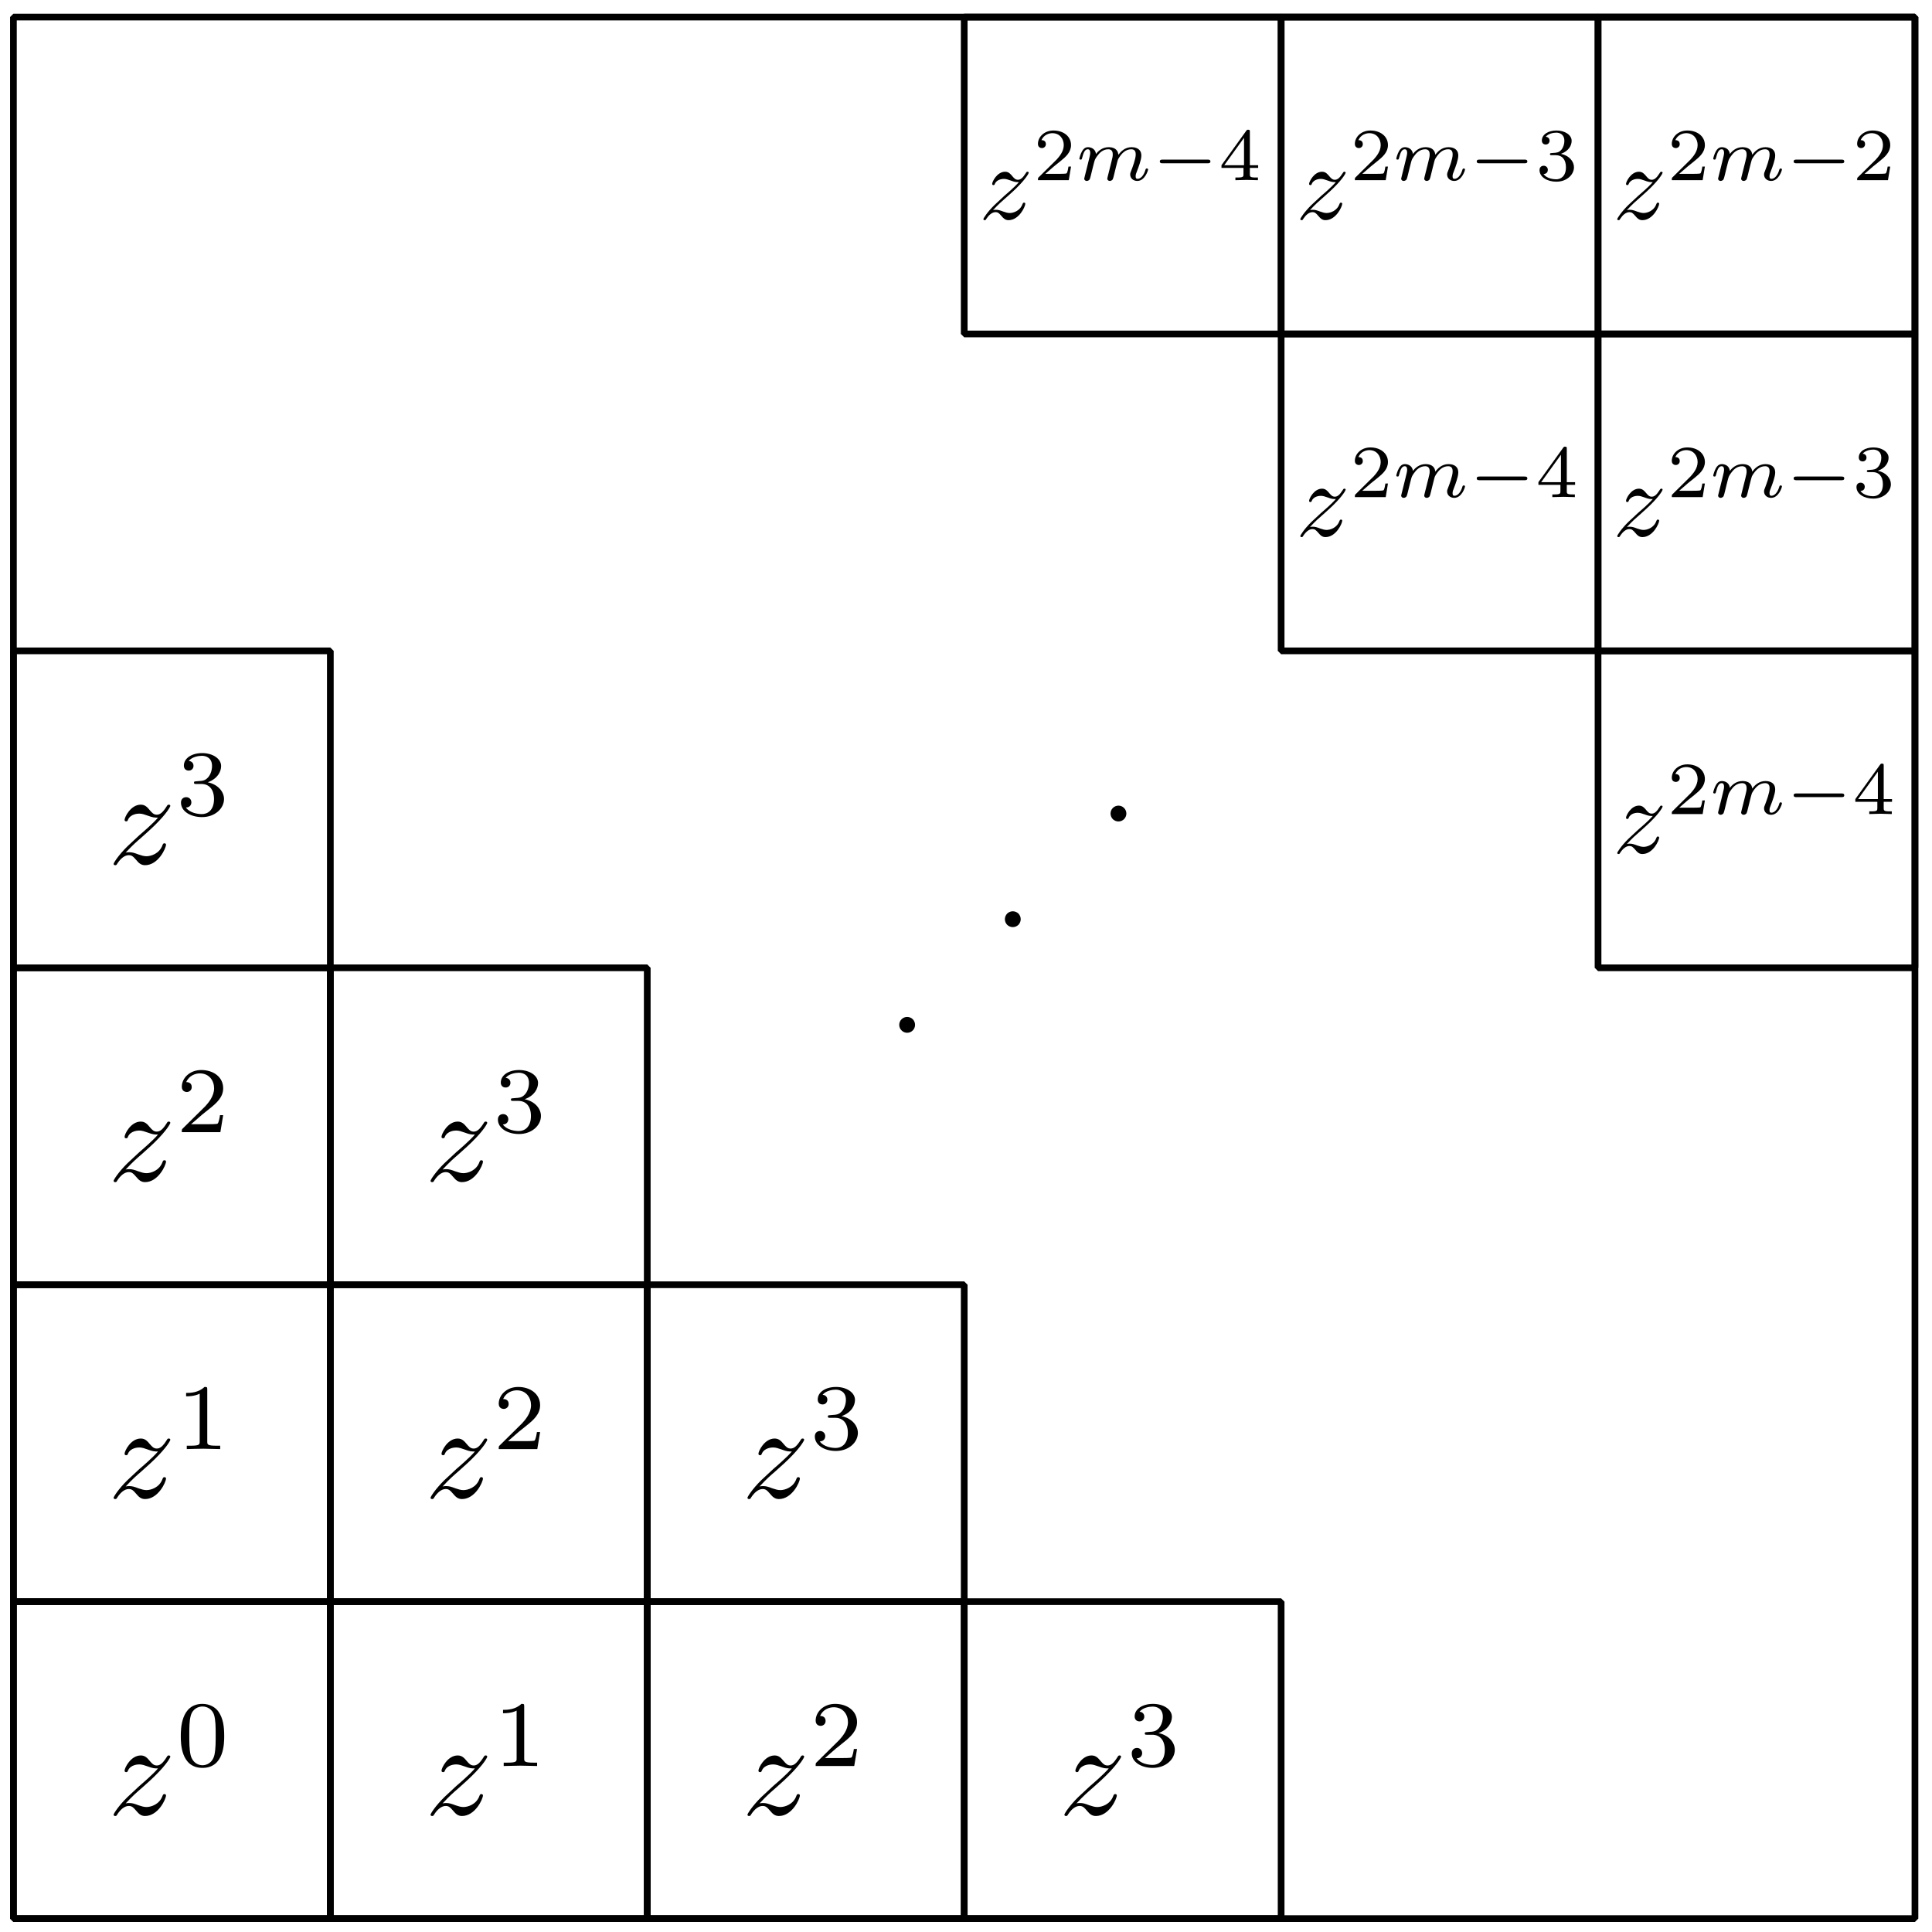 <?xml version='1.0' encoding='UTF-8'?>
<!-- This file was generated by dvisvgm 3.1.1 -->
<svg version='1.1' xmlns='http://www.w3.org/2000/svg' xmlns:xlink='http://www.w3.org/1999/xlink' width='144pt' height='144pt' viewBox='0 -144 144 144'>
<g id='page1'>
<g transform='matrix(1 0 0 -1 0 0)'>
<path d='M1 1H142.73V142.73H1Z' stroke='#000' fill='none' stroke-width='.5' stroke-miterlimit='10' stroke-linejoin='bevel'/>
<path d='M67.953 67.613C67.953 67.703 67.918 67.793 67.856 67.856S67.703 67.953 67.613 67.953C67.523 67.953 67.438 67.918 67.375 67.856C67.309 67.793 67.273 67.703 67.273 67.613C67.273 67.523 67.309 67.438 67.375 67.375C67.438 67.309 67.523 67.273 67.613 67.273C67.703 67.273 67.793 67.309 67.856 67.375C67.918 67.438 67.953 67.523 67.953 67.613Z'/>
<path d='M67.953 67.613C67.953 67.703 67.918 67.793 67.856 67.856S67.703 67.953 67.613 67.953C67.523 67.953 67.438 67.918 67.375 67.856C67.309 67.793 67.273 67.703 67.273 67.613C67.273 67.523 67.309 67.438 67.375 67.375C67.438 67.309 67.523 67.273 67.613 67.273C67.703 67.273 67.793 67.309 67.856 67.375C67.918 67.438 67.953 67.523 67.953 67.613Z' stroke='#000' fill='none' stroke-width='.5' stroke-miterlimit='10' stroke-linejoin='bevel'/>
<path d='M75.828 75.488C75.828 75.578 75.793 75.664 75.731 75.731C75.664 75.793 75.578 75.828 75.488 75.828C75.398 75.828 75.312 75.793 75.246 75.731C75.184 75.664 75.148 75.578 75.148 75.488C75.148 75.398 75.184 75.312 75.246 75.246C75.312 75.184 75.398 75.148 75.488 75.148C75.578 75.148 75.664 75.184 75.731 75.246C75.793 75.312 75.828 75.398 75.828 75.488Z'/>
<path d='M75.828 75.488C75.828 75.578 75.793 75.664 75.731 75.731C75.664 75.793 75.578 75.828 75.488 75.828C75.398 75.828 75.312 75.793 75.246 75.731C75.184 75.664 75.148 75.578 75.148 75.488C75.148 75.398 75.184 75.312 75.246 75.246C75.312 75.184 75.398 75.148 75.488 75.148C75.578 75.148 75.664 75.184 75.731 75.246C75.793 75.312 75.828 75.398 75.828 75.488Z' stroke='#000' fill='none' stroke-width='.5' stroke-miterlimit='10' stroke-linejoin='bevel'/>
<path d='M83.703 83.363C83.703 83.453 83.668 83.539 83.602 83.602C83.539 83.668 83.453 83.703 83.363 83.703C83.273 83.703 83.188 83.668 83.121 83.602C83.059 83.539 83.023 83.453 83.023 83.363C83.023 83.273 83.059 83.188 83.121 83.121C83.188 83.059 83.273 83.023 83.363 83.023C83.453 83.023 83.539 83.059 83.602 83.121C83.668 83.188 83.703 83.273 83.703 83.363Z'/>
<path d='M83.703 83.363C83.703 83.453 83.668 83.539 83.602 83.602C83.539 83.668 83.453 83.703 83.363 83.703C83.273 83.703 83.188 83.668 83.121 83.602C83.059 83.539 83.023 83.453 83.023 83.363C83.023 83.273 83.059 83.188 83.121 83.121C83.188 83.059 83.273 83.023 83.363 83.023C83.453 83.023 83.539 83.059 83.602 83.121C83.668 83.188 83.703 83.273 83.703 83.363Z' stroke='#000' fill='none' stroke-width='.5' stroke-miterlimit='10' stroke-linejoin='bevel'/>
<path d='M1 1H24.621V24.621H1Z' stroke='#000' fill='none' stroke-width='.5' stroke-miterlimit='10' stroke-linejoin='bevel'/>
<path d='M1 24.621H24.621V48.242H1Z' stroke='#000' fill='none' stroke-width='.5' stroke-miterlimit='10' stroke-linejoin='bevel'/>
<path d='M1 48.242H24.621V71.867H1Z' stroke='#000' fill='none' stroke-width='.5' stroke-miterlimit='10' stroke-linejoin='bevel'/>
<path d='M1 71.867H24.621V95.488H1Z' stroke='#000' fill='none' stroke-width='.5' stroke-miterlimit='10' stroke-linejoin='bevel'/>
<path d='M24.621 1H48.242V24.621H24.621Z' stroke='#000' fill='none' stroke-width='.5' stroke-miterlimit='10' stroke-linejoin='bevel'/>
<path d='M24.621 24.621H48.242V48.242H24.621Z' stroke='#000' fill='none' stroke-width='.5' stroke-miterlimit='10' stroke-linejoin='bevel'/>
<path d='M24.621 48.242H48.242V71.867H24.621Z' stroke='#000' fill='none' stroke-width='.5' stroke-miterlimit='10' stroke-linejoin='bevel'/>
<path d='M48.242 1H71.867V24.621H48.242Z' stroke='#000' fill='none' stroke-width='.5' stroke-miterlimit='10' stroke-linejoin='bevel'/>
<path d='M48.242 24.621H71.867V48.242H48.242Z' stroke='#000' fill='none' stroke-width='.5' stroke-miterlimit='10' stroke-linejoin='bevel'/>
<path d='M71.867 1H95.488V24.621H71.867Z' stroke='#000' fill='none' stroke-width='.5' stroke-miterlimit='10' stroke-linejoin='bevel'/>
<path d='M119.109 119.109H142.73V142.73H119.109Z' stroke='#000' fill='none' stroke-width='.5' stroke-miterlimit='10' stroke-linejoin='bevel'/>
<path d='M119.109 95.488H142.73V119.109H119.109Z' stroke='#000' fill='none' stroke-width='.5' stroke-miterlimit='10' stroke-linejoin='bevel'/>
<path d='M119.109 71.867H142.73V95.488H119.109Z' stroke='#000' fill='none' stroke-width='.5' stroke-miterlimit='10' stroke-linejoin='bevel'/>
<path d='M95.488 119.109H119.109V142.73H95.488Z' stroke='#000' fill='none' stroke-width='.5' stroke-miterlimit='10' stroke-linejoin='bevel'/>
<path d='M95.488 95.488H119.109V119.109H95.488Z' stroke='#000' fill='none' stroke-width='.5' stroke-miterlimit='10' stroke-linejoin='bevel'/>
<path d='M71.867 119.109H95.488V142.73H71.867Z' stroke='#000' fill='none' stroke-width='.5' stroke-miterlimit='10' stroke-linejoin='bevel'/>
<path d='M9.365 9.583C9.903 10.161 10.192 10.41 10.551 10.719C10.551 10.728 11.168 11.256 11.527 11.615C12.473 12.541 12.693 13.02 12.693 13.059C12.693 13.159 12.603 13.159 12.583 13.159C12.513 13.159 12.483 13.139 12.433 13.05C12.135 12.571 11.926 12.412 11.687 12.412S11.328 12.561 11.178 12.731C10.989 12.96 10.82 13.159 10.491 13.159C9.744 13.159 9.286 12.233 9.286 12.023C9.286 11.974 9.316 11.914 9.405 11.914S9.515 11.964 9.535 12.023C9.724 12.482 10.302 12.491 10.382 12.491C10.591 12.491 10.78 12.422 11.009 12.342C11.408 12.193 11.517 12.193 11.776 12.193C11.418 11.765 10.581 11.047 10.392 10.888L9.495 10.051C8.817 9.384 8.469 8.816 8.469 8.746C8.469 8.646 8.568 8.646 8.588 8.646C8.668 8.646 8.688 8.666 8.748 8.776C8.977 9.125 9.276 9.394 9.595 9.394C9.824 9.394 9.923 9.304 10.172 9.015C10.342 8.806 10.521 8.646 10.81 8.646C11.796 8.646 12.374 9.912 12.374 10.181C12.374 10.231 12.334 10.28 12.254 10.28C12.165 10.28 12.145 10.221 12.115 10.151C11.886 9.503 11.248 9.314 10.919 9.314C10.72 9.314 10.541 9.374 10.332 9.443C9.993 9.573 9.844 9.613 9.634 9.613C9.614 9.613 9.455 9.613 9.365 9.583Z'/>
<path d='M16.711 14.597C16.711 15.364 16.62 15.915 16.299 16.403C16.083 16.724 15.651 17.003 15.093 17.003C13.475 17.003 13.475 15.099 13.475 14.597S13.475 12.232 15.093 12.232C16.711 12.232 16.711 14.094 16.711 14.597ZM15.093 12.428C14.772 12.428 14.347 12.616 14.207 13.188C14.109 13.599 14.109 14.171 14.109 14.687C14.109 15.197 14.109 15.727 14.214 16.11C14.36 16.661 14.807 16.808 15.093 16.808C15.469 16.808 15.832 16.578 15.958 16.173C16.069 15.796 16.076 15.294 16.076 14.687C16.076 14.171 16.076 13.655 15.986 13.216C15.846 12.581 15.372 12.428 15.093 12.428Z'/>
<path d='M9.365 33.205C9.903 33.783 10.192 34.032 10.551 34.341C10.551 34.351 11.168 34.879 11.527 35.237C12.473 36.164 12.693 36.642 12.693 36.681C12.693 36.781 12.603 36.781 12.583 36.781C12.513 36.781 12.483 36.761 12.433 36.672C12.135 36.193 11.926 36.034 11.687 36.034S11.328 36.184 11.178 36.353C10.989 36.582 10.82 36.781 10.491 36.781C9.744 36.781 9.286 35.855 9.286 35.645C9.286 35.596 9.316 35.536 9.405 35.536S9.515 35.586 9.535 35.645C9.724 36.104 10.302 36.114 10.382 36.114C10.591 36.114 10.78 36.044 11.009 35.964C11.408 35.815 11.517 35.815 11.776 35.815C11.418 35.387 10.581 34.669 10.392 34.51L9.495 33.673C8.817 33.006 8.469 32.438 8.469 32.368C8.469 32.269 8.568 32.269 8.588 32.269C8.668 32.269 8.688 32.289 8.748 32.398C8.977 32.747 9.276 33.016 9.595 33.016C9.824 33.016 9.923 32.926 10.172 32.637C10.342 32.428 10.521 32.269 10.81 32.269C11.796 32.269 12.374 33.534 12.374 33.803C12.374 33.853 12.334 33.902 12.254 33.902C12.165 33.902 12.145 33.843 12.115 33.773C11.886 33.125 11.248 32.936 10.919 32.936C10.72 32.936 10.541 32.996 10.332 33.065C9.993 33.195 9.844 33.235 9.634 33.235C9.614 33.235 9.455 33.235 9.365 33.205Z'/>
<path d='M15.448 40.43C15.448 40.618 15.435 40.625 15.239 40.625C14.793 40.186 14.158 40.179 13.872 40.179V39.927C14.04 39.927 14.5 39.927 14.884 40.123V36.566C14.884 36.336 14.884 36.245 14.186 36.245H13.921V35.994C14.047 36.001 14.904 36.022 15.163 36.022C15.379 36.022 16.258 36.001 16.411 35.994V36.245H16.146C15.448 36.245 15.448 36.336 15.448 36.566V40.43Z'/>
<path d='M32.987 9.583C33.526 10.161 33.814 10.41 34.173 10.719C34.173 10.728 34.791 11.256 35.149 11.615C36.096 12.541 36.315 13.02 36.315 13.059C36.315 13.159 36.225 13.159 36.205 13.159C36.135 13.159 36.106 13.139 36.056 13.05C35.757 12.571 35.548 12.412 35.309 12.412C35.07 12.412 34.95 12.561 34.801 12.731C34.611 12.96 34.442 13.159 34.113 13.159C33.366 13.159 32.908 12.233 32.908 12.023C32.908 11.974 32.938 11.914 33.027 11.914C33.117 11.914 33.137 11.964 33.157 12.023C33.346 12.482 33.924 12.491 34.004 12.491C34.213 12.491 34.402 12.422 34.631 12.342C35.03 12.193 35.139 12.193 35.398 12.193C35.04 11.765 34.203 11.047 34.014 10.888L33.117 10.051C32.44 9.384 32.091 8.816 32.091 8.746C32.091 8.646 32.191 8.646 32.211 8.646C32.29 8.646 32.31 8.666 32.37 8.776C32.599 9.125 32.898 9.394 33.217 9.394C33.446 9.394 33.546 9.304 33.794 9.015C33.964 8.806 34.143 8.646 34.432 8.646C35.418 8.646 35.996 9.912 35.996 10.181C35.996 10.231 35.956 10.28 35.876 10.28C35.787 10.28 35.767 10.221 35.737 10.151C35.508 9.503 34.87 9.314 34.541 9.314C34.342 9.314 34.163 9.374 33.954 9.443C33.615 9.573 33.466 9.613 33.256 9.613C33.236 9.613 33.077 9.613 32.987 9.583Z'/>
<path d='M39.071 16.808C39.071 16.996 39.057 17.003 38.861 17.003C38.415 16.564 37.78 16.557 37.494 16.557V16.305C37.662 16.305 38.122 16.305 38.506 16.501V12.944C38.506 12.714 38.506 12.623 37.808 12.623H37.543V12.372C37.669 12.379 38.527 12.399 38.785 12.399C39.001 12.399 39.88 12.379 40.033 12.372V12.623H39.768C39.071 12.623 39.071 12.714 39.071 12.944V16.808Z'/>
<path d='M9.365 56.827C9.903 57.405 10.192 57.654 10.551 57.963C10.551 57.973 11.168 58.501 11.527 58.859C12.473 59.786 12.693 60.264 12.693 60.303C12.693 60.403 12.603 60.403 12.583 60.403C12.513 60.403 12.483 60.383 12.433 60.294C12.135 59.815 11.926 59.656 11.687 59.656S11.328 59.806 11.178 59.975C10.989 60.204 10.82 60.403 10.491 60.403C9.744 60.403 9.286 59.477 9.286 59.268C9.286 59.218 9.316 59.158 9.405 59.158S9.515 59.208 9.535 59.268C9.724 59.726 10.302 59.736 10.382 59.736C10.591 59.736 10.78 59.666 11.009 59.586C11.408 59.437 11.517 59.437 11.776 59.437C11.418 59.009 10.581 58.291 10.392 58.132L9.495 57.295C8.817 56.628 8.469 56.06 8.469 55.99C8.469 55.891 8.568 55.891 8.588 55.891C8.668 55.891 8.688 55.911 8.748 56.02C8.977 56.369 9.276 56.638 9.595 56.638C9.824 56.638 9.923 56.548 10.172 56.259C10.342 56.05 10.521 55.891 10.81 55.891C11.796 55.891 12.374 57.156 12.374 57.425C12.374 57.475 12.334 57.524 12.254 57.524C12.165 57.524 12.145 57.465 12.115 57.395C11.886 56.748 11.248 56.558 10.919 56.558C10.72 56.558 10.541 56.618 10.332 56.688C9.993 56.817 9.844 56.857 9.634 56.857C9.614 56.857 9.455 56.857 9.365 56.827Z'/>
<path d='M16.634 60.885H16.397C16.376 60.732 16.307 60.32 16.216 60.25C16.16 60.208 15.623 60.208 15.525 60.208H14.242C14.974 60.857 15.219 61.053 15.637 61.38C16.153 61.792 16.634 62.224 16.634 62.887C16.634 63.731 15.895 64.247 15.002 64.247C14.137 64.247 13.551 63.64 13.551 62.998C13.551 62.643 13.851 62.608 13.921 62.608C14.089 62.608 14.291 62.727 14.291 62.978C14.291 63.103 14.242 63.347 13.879 63.347C14.095 63.843 14.57 63.996 14.898 63.996C15.595 63.996 15.958 63.452 15.958 62.887C15.958 62.28 15.525 61.799 15.302 61.548L13.621 59.888C13.551 59.825 13.551 59.811 13.551 59.616H16.425L16.634 60.885Z'/>
<path d='M32.987 33.205C33.526 33.783 33.814 34.032 34.173 34.341C34.173 34.351 34.791 34.879 35.149 35.237C36.096 36.164 36.315 36.642 36.315 36.681C36.315 36.781 36.225 36.781 36.205 36.781C36.135 36.781 36.106 36.761 36.056 36.672C35.757 36.193 35.548 36.034 35.309 36.034C35.07 36.034 34.95 36.184 34.801 36.353C34.611 36.582 34.442 36.781 34.113 36.781C33.366 36.781 32.908 35.855 32.908 35.645C32.908 35.596 32.938 35.536 33.027 35.536C33.117 35.536 33.137 35.586 33.157 35.645C33.346 36.104 33.924 36.114 34.004 36.114C34.213 36.114 34.402 36.044 34.631 35.964C35.03 35.815 35.139 35.815 35.398 35.815C35.04 35.387 34.203 34.669 34.014 34.51L33.117 33.673C32.44 33.006 32.091 32.438 32.091 32.368C32.091 32.269 32.191 32.269 32.211 32.269C32.29 32.269 32.31 32.289 32.37 32.398C32.599 32.747 32.898 33.016 33.217 33.016C33.446 33.016 33.546 32.926 33.794 32.637C33.964 32.428 34.143 32.269 34.432 32.269C35.418 32.269 35.996 33.534 35.996 33.803C35.996 33.853 35.956 33.902 35.876 33.902C35.787 33.902 35.767 33.843 35.737 33.773C35.508 33.125 34.87 32.936 34.541 32.936C34.342 32.936 34.163 32.996 33.954 33.065C33.615 33.195 33.466 33.235 33.256 33.235C33.236 33.235 33.077 33.235 32.987 33.205Z'/>
<path d='M40.256 37.263H40.019C39.998 37.11 39.929 36.698 39.838 36.628C39.782 36.586 39.245 36.586 39.147 36.586H37.864C38.596 37.235 38.841 37.431 39.259 37.758C39.775 38.17 40.256 38.602 40.256 39.265C40.256 40.109 39.517 40.625 38.624 40.625C37.759 40.625 37.173 40.018 37.173 39.376C37.173 39.021 37.473 38.986 37.543 38.986C37.711 38.986 37.913 39.105 37.913 39.356C37.913 39.481 37.864 39.725 37.501 39.725C37.717 40.221 38.192 40.374 38.52 40.374C39.217 40.374 39.58 39.83 39.58 39.265C39.58 38.658 39.147 38.177 38.924 37.926L37.243 36.266C37.173 36.203 37.173 36.189 37.173 35.994H40.047L40.256 37.263Z'/>
<path d='M56.609 9.583C57.148 10.161 57.436 10.41 57.795 10.719C57.795 10.728 58.413 11.256 58.771 11.615C59.718 12.541 59.937 13.02 59.937 13.059C59.937 13.159 59.847 13.159 59.827 13.159C59.757 13.159 59.728 13.139 59.678 13.05C59.379 12.571 59.17 12.412 58.931 12.412S58.572 12.561 58.423 12.731C58.233 12.96 58.064 13.159 57.735 13.159C56.988 13.159 56.53 12.233 56.53 12.023C56.53 11.974 56.56 11.914 56.649 11.914C56.739 11.914 56.759 11.964 56.779 12.023C56.968 12.482 57.546 12.491 57.626 12.491C57.835 12.491 58.024 12.422 58.253 12.342C58.652 12.193 58.761 12.193 59.02 12.193C58.662 11.765 57.825 11.047 57.636 10.888L56.739 10.051C56.062 9.384 55.713 8.816 55.713 8.746C55.713 8.646 55.813 8.646 55.833 8.646C55.912 8.646 55.932 8.666 55.992 8.776C56.221 9.125 56.52 9.394 56.839 9.394C57.068 9.394 57.168 9.304 57.416 9.015C57.586 8.806 57.765 8.646 58.054 8.646C59.04 8.646 59.618 9.912 59.618 10.181C59.618 10.231 59.578 10.28 59.499 10.28C59.409 10.28 59.389 10.221 59.359 10.151C59.13 9.503 58.492 9.314 58.164 9.314C57.964 9.314 57.785 9.374 57.576 9.443C57.237 9.573 57.088 9.613 56.878 9.613C56.859 9.613 56.699 9.613 56.609 9.583Z'/>
<path d='M63.879 13.641H63.641C63.62 13.488 63.551 13.076 63.46 13.006C63.404 12.964 62.867 12.964 62.769 12.964H61.486C62.218 13.613 62.463 13.809 62.881 14.136C63.397 14.548 63.879 14.98 63.879 15.643C63.879 16.487 63.139 17.003 62.246 17.003C61.381 17.003 60.795 16.396 60.795 15.754C60.795 15.399 61.095 15.364 61.165 15.364C61.333 15.364 61.535 15.483 61.535 15.733C61.535 15.859 61.486 16.103 61.123 16.103C61.339 16.599 61.814 16.752 62.142 16.752C62.839 16.752 63.202 16.208 63.202 15.643C63.202 15.036 62.769 14.555 62.546 14.304L60.865 12.644C60.795 12.581 60.795 12.567 60.795 12.372H63.669L63.879 13.641Z'/>
<path d='M9.365 80.449C9.903 81.027 10.192 81.276 10.551 81.585C10.551 81.595 11.168 82.123 11.527 82.481C12.473 83.408 12.693 83.886 12.693 83.926C12.693 84.025 12.603 84.025 12.583 84.025C12.513 84.025 12.483 84.005 12.433 83.916C12.135 83.437 11.926 83.278 11.687 83.278S11.328 83.428 11.178 83.597C10.989 83.826 10.82 84.025 10.491 84.025C9.744 84.025 9.286 83.099 9.286 82.89C9.286 82.84 9.316 82.78 9.405 82.78S9.515 82.83 9.535 82.89C9.724 83.348 10.302 83.358 10.382 83.358C10.591 83.358 10.78 83.288 11.009 83.208C11.408 83.059 11.517 83.059 11.776 83.059C11.418 82.631 10.581 81.913 10.392 81.754L9.495 80.917C8.817 80.25 8.469 79.682 8.469 79.612C8.469 79.513 8.568 79.513 8.588 79.513C8.668 79.513 8.688 79.533 8.748 79.642C8.977 79.991 9.276 80.26 9.595 80.26C9.824 80.26 9.923 80.17 10.172 79.881C10.342 79.672 10.521 79.513 10.81 79.513C11.796 79.513 12.374 80.778 12.374 81.047C12.374 81.097 12.334 81.146 12.254 81.146C12.165 81.146 12.145 81.087 12.115 81.017C11.886 80.37 11.248 80.18 10.919 80.18C10.72 80.18 10.541 80.24 10.332 80.31C9.993 80.439 9.844 80.479 9.634 80.479C9.614 80.479 9.455 80.479 9.365 80.449Z'/>
<path d='M15.016 85.567C15.56 85.567 15.951 85.191 15.951 84.444C15.951 83.58 15.448 83.321 15.044 83.321C14.765 83.321 14.151 83.398 13.858 83.81C14.186 83.824 14.263 84.054 14.263 84.2C14.263 84.423 14.095 84.584 13.879 84.584C13.684 84.584 13.489 84.465 13.489 84.179C13.489 83.524 14.214 83.098 15.058 83.098C16.028 83.098 16.697 83.747 16.697 84.444C16.697 84.988 16.251 85.532 15.484 85.693C16.216 85.958 16.481 86.481 16.481 86.906C16.481 87.458 15.846 87.869 15.072 87.869C14.298 87.869 13.705 87.492 13.705 86.935C13.705 86.697 13.858 86.565 14.068 86.565C14.284 86.565 14.423 86.725 14.423 86.921C14.423 87.123 14.284 87.269 14.068 87.283C14.312 87.59 14.793 87.667 15.051 87.667C15.365 87.667 15.804 87.513 15.804 86.906C15.804 86.614 15.707 86.293 15.525 86.077C15.295 85.811 15.1 85.797 14.751 85.777C14.577 85.763 14.563 85.763 14.528 85.756C14.514 85.756 14.458 85.742 14.458 85.665C14.458 85.567 14.521 85.567 14.639 85.567H15.016Z'/>
<path d='M32.987 56.827C33.526 57.405 33.814 57.654 34.173 57.963C34.173 57.973 34.791 58.501 35.149 58.859C36.096 59.786 36.315 60.264 36.315 60.303C36.315 60.403 36.225 60.403 36.205 60.403C36.135 60.403 36.106 60.383 36.056 60.294C35.757 59.815 35.548 59.656 35.309 59.656C35.07 59.656 34.95 59.806 34.801 59.975C34.611 60.204 34.442 60.403 34.113 60.403C33.366 60.403 32.908 59.477 32.908 59.268C32.908 59.218 32.938 59.158 33.027 59.158C33.117 59.158 33.137 59.208 33.157 59.268C33.346 59.726 33.924 59.736 34.004 59.736C34.213 59.736 34.402 59.666 34.631 59.586C35.03 59.437 35.139 59.437 35.398 59.437C35.04 59.009 34.203 58.291 34.014 58.132L33.117 57.295C32.44 56.628 32.091 56.06 32.091 55.99C32.091 55.891 32.191 55.891 32.211 55.891C32.29 55.891 32.31 55.911 32.37 56.02C32.599 56.369 32.898 56.638 33.217 56.638C33.446 56.638 33.546 56.548 33.794 56.259C33.964 56.05 34.143 55.891 34.432 55.891C35.418 55.891 35.996 57.156 35.996 57.425C35.996 57.475 35.956 57.524 35.876 57.524C35.787 57.524 35.767 57.465 35.737 57.395C35.508 56.748 34.87 56.558 34.541 56.558C34.342 56.558 34.163 56.618 33.954 56.688C33.615 56.817 33.466 56.857 33.256 56.857C33.236 56.857 33.077 56.857 32.987 56.827Z'/>
<path d='M38.638 61.945C39.182 61.945 39.573 61.569 39.573 60.822C39.573 59.958 39.071 59.699 38.666 59.699C38.387 59.699 37.773 59.776 37.48 60.188C37.808 60.202 37.885 60.432 37.885 60.578C37.885 60.801 37.717 60.962 37.501 60.962C37.306 60.962 37.111 60.843 37.111 60.557C37.111 59.902 37.836 59.476 38.68 59.476C39.65 59.476 40.319 60.125 40.319 60.822C40.319 61.366 39.873 61.91 39.106 62.071C39.838 62.336 40.103 62.859 40.103 63.284C40.103 63.836 39.468 64.247 38.694 64.247C37.92 64.247 37.327 63.87 37.327 63.313C37.327 63.075 37.48 62.943 37.69 62.943C37.906 62.943 38.045 63.103 38.045 63.298C38.045 63.501 37.906 63.647 37.69 63.661C37.934 63.968 38.415 64.045 38.673 64.045C38.987 64.045 39.427 63.891 39.427 63.284C39.427 62.992 39.329 62.671 39.147 62.454C38.917 62.189 38.722 62.175 38.373 62.154C38.199 62.141 38.185 62.141 38.15 62.134C38.136 62.134 38.08 62.12 38.08 62.043C38.08 61.945 38.143 61.945 38.261 61.945H38.638Z'/>
<path d='M56.609 33.205C57.148 33.783 57.436 34.032 57.795 34.341C57.795 34.351 58.413 34.879 58.771 35.237C59.718 36.164 59.937 36.642 59.937 36.681C59.937 36.781 59.847 36.781 59.827 36.781C59.757 36.781 59.728 36.761 59.678 36.672C59.379 36.193 59.17 36.034 58.931 36.034S58.572 36.184 58.423 36.353C58.233 36.582 58.064 36.781 57.735 36.781C56.988 36.781 56.53 35.855 56.53 35.645C56.53 35.596 56.56 35.536 56.649 35.536C56.739 35.536 56.759 35.586 56.779 35.645C56.968 36.104 57.546 36.114 57.626 36.114C57.835 36.114 58.024 36.044 58.253 35.964C58.652 35.815 58.761 35.815 59.02 35.815C58.662 35.387 57.825 34.669 57.636 34.51L56.739 33.673C56.062 33.006 55.713 32.438 55.713 32.368C55.713 32.269 55.813 32.269 55.833 32.269C55.912 32.269 55.932 32.289 55.992 32.398C56.221 32.747 56.52 33.016 56.839 33.016C57.068 33.016 57.168 32.926 57.416 32.637C57.586 32.428 57.765 32.269 58.054 32.269C59.04 32.269 59.618 33.534 59.618 33.803C59.618 33.853 59.578 33.902 59.499 33.902C59.409 33.902 59.389 33.843 59.359 33.773C59.13 33.125 58.492 32.936 58.164 32.936C57.964 32.936 57.785 32.996 57.576 33.065C57.237 33.195 57.088 33.235 56.878 33.235C56.859 33.235 56.699 33.235 56.609 33.205Z'/>
<path d='M62.26 38.323C62.804 38.323 63.195 37.947 63.195 37.2C63.195 36.336 62.693 36.077 62.288 36.077C62.009 36.077 61.395 36.154 61.102 36.566C61.43 36.58 61.507 36.81 61.507 36.956C61.507 37.179 61.339 37.34 61.123 37.34C60.928 37.34 60.733 37.221 60.733 36.935C60.733 36.28 61.458 35.854 62.302 35.854C63.272 35.854 63.941 36.503 63.941 37.2C63.941 37.744 63.495 38.288 62.728 38.449C63.46 38.714 63.725 39.237 63.725 39.662C63.725 40.214 63.09 40.625 62.316 40.625C61.542 40.625 60.949 40.248 60.949 39.691C60.949 39.453 61.102 39.321 61.312 39.321C61.528 39.321 61.667 39.481 61.667 39.676C61.667 39.879 61.528 40.025 61.312 40.039C61.556 40.346 62.037 40.423 62.295 40.423C62.609 40.423 63.049 40.269 63.049 39.662C63.049 39.37 62.951 39.049 62.769 38.832C62.539 38.567 62.344 38.553 61.995 38.532C61.821 38.519 61.807 38.519 61.772 38.512C61.758 38.512 61.702 38.498 61.702 38.421C61.702 38.323 61.765 38.323 61.884 38.323H62.26Z'/>
<path d='M80.231 9.583C80.77 10.161 81.058 10.41 81.417 10.719C81.417 10.728 82.035 11.256 82.393 11.615C83.34 12.541 83.559 13.02 83.559 13.059C83.559 13.159 83.469 13.159 83.449 13.159C83.379 13.159 83.35 13.139 83.3 13.05C83.001 12.571 82.792 12.412 82.553 12.412S82.194 12.561 82.045 12.731C81.855 12.96 81.686 13.159 81.357 13.159C80.61 13.159 80.152 12.233 80.152 12.023C80.152 11.974 80.182 11.914 80.272 11.914C80.361 11.914 80.381 11.964 80.401 12.023C80.59 12.482 81.168 12.491 81.248 12.491C81.457 12.491 81.646 12.422 81.875 12.342C82.274 12.193 82.383 12.193 82.642 12.193C82.284 11.765 81.447 11.047 81.258 10.888L80.361 10.051C79.684 9.384 79.335 8.816 79.335 8.746C79.335 8.646 79.435 8.646 79.455 8.646C79.534 8.646 79.554 8.666 79.614 8.776C79.843 9.125 80.142 9.394 80.461 9.394C80.69 9.394 80.79 9.304 81.038 9.015C81.208 8.806 81.387 8.646 81.676 8.646C82.662 8.646 83.24 9.912 83.24 10.181C83.24 10.231 83.2 10.28 83.121 10.28C83.031 10.28 83.011 10.221 82.981 10.151C82.752 9.503 82.114 9.314 81.786 9.314C81.586 9.314 81.407 9.374 81.198 9.443C80.859 9.573 80.71 9.613 80.501 9.613C80.481 9.613 80.321 9.613 80.231 9.583Z'/>
<path d='M85.882 14.701C86.426 14.701 86.817 14.325 86.817 13.578C86.817 12.714 86.315 12.455 85.91 12.455C85.631 12.455 85.017 12.532 84.724 12.944C85.052 12.958 85.129 13.188 85.129 13.334C85.129 13.557 84.961 13.718 84.745 13.718C84.55 13.718 84.355 13.599 84.355 13.313C84.355 12.658 85.08 12.232 85.924 12.232C86.894 12.232 87.563 12.881 87.563 13.578C87.563 14.122 87.117 14.666 86.35 14.827C87.082 15.092 87.347 15.615 87.347 16.04C87.347 16.592 86.712 17.003 85.938 17.003C85.164 17.003 84.571 16.626 84.571 16.069C84.571 15.831 84.724 15.699 84.934 15.699C85.15 15.699 85.289 15.859 85.289 16.054C85.289 16.257 85.15 16.403 84.934 16.417C85.178 16.724 85.659 16.801 85.917 16.801C86.231 16.801 86.671 16.647 86.671 16.04C86.671 15.748 86.573 15.427 86.392 15.21C86.161 14.945 85.966 14.931 85.617 14.91C85.443 14.897 85.429 14.897 85.394 14.89C85.38 14.89 85.324 14.876 85.324 14.799C85.324 14.701 85.387 14.701 85.506 14.701H85.882Z'/>
<path d='M121.258 81.094C121.688 81.557 121.919 81.756 122.206 82.003C122.206 82.011 122.7 82.433 122.987 82.72C123.744 83.461 123.92 83.844 123.92 83.875C123.92 83.955 123.848 83.955 123.831 83.955C123.776 83.955 123.752 83.939 123.712 83.868C123.473 83.485 123.305 83.358 123.114 83.358S122.828 83.477 122.708 83.613C122.556 83.796 122.421 83.955 122.158 83.955C121.56 83.955 121.194 83.214 121.194 83.047C121.194 83.007 121.218 82.959 121.289 82.959C121.361 82.959 121.377 82.999 121.394 83.047C121.545 83.414 122.007 83.421 122.07 83.421C122.238 83.421 122.39 83.366 122.572 83.302C122.891 83.182 122.979 83.182 123.186 83.182C122.9 82.84 122.23 82.266 122.079 82.139L121.361 81.469C120.82 80.935 120.54 80.481 120.54 80.425C120.54 80.346 120.62 80.346 120.636 80.346C120.7 80.346 120.716 80.362 120.763 80.449C120.947 80.728 121.186 80.943 121.442 80.943C121.624 80.943 121.704 80.871 121.904 80.641C122.038 80.473 122.182 80.346 122.414 80.346C123.202 80.346 123.664 81.358 123.664 81.573C123.664 81.613 123.633 81.652 123.568 81.652C123.497 81.652 123.48 81.604 123.456 81.549C123.274 81.031 122.764 80.88 122.501 80.88C122.342 80.88 122.198 80.927 122.031 80.983C121.76 81.087 121.64 81.119 121.473 81.119C121.457 81.119 121.33 81.119 121.258 81.094Z'/>
<path d='M127.072 84.341H126.882C126.866 84.218 126.809 83.889 126.737 83.833C126.693 83.8 126.263 83.8 126.185 83.8H125.159C125.745 84.318 125.939 84.475 126.274 84.737C126.687 85.066 127.072 85.412 127.072 85.942C127.072 86.617 126.48 87.029 125.766 87.029C125.075 87.029 124.606 86.544 124.606 86.031C124.606 85.747 124.846 85.719 124.902 85.719C125.036 85.719 125.198 85.813 125.198 86.014C125.198 86.115 125.159 86.31 124.869 86.31C125.042 86.706 125.421 86.829 125.684 86.829C126.24 86.829 126.531 86.394 126.531 85.942C126.531 85.457 126.185 85.072 126.006 84.871L124.662 83.543C124.606 83.493 124.606 83.482 124.606 83.326H126.905L127.072 84.341Z'/>
<path d='M129.852 83.778C129.825 83.666 129.774 83.476 129.774 83.448C129.774 83.326 129.875 83.27 129.964 83.27C130.065 83.27 130.154 83.343 130.182 83.392C130.21 83.443 130.254 83.621 130.282 83.738C130.311 83.844 130.372 84.101 130.406 84.24C130.438 84.363 130.472 84.486 130.5 84.614C130.562 84.854 130.562 84.865 130.673 85.038C130.851 85.312 131.13 85.629 131.566 85.629C131.878 85.629 131.895 85.373 131.895 85.239C131.895 84.904 131.655 84.285 131.566 84.051C131.504 83.895 131.482 83.844 131.482 83.75C131.482 83.454 131.727 83.27 132.011 83.27C132.569 83.27 132.815 84.04 132.815 84.123C132.815 84.196 132.742 84.196 132.725 84.196C132.647 84.196 132.642 84.163 132.62 84.101C132.491 83.655 132.251 83.426 132.028 83.426C131.912 83.426 131.889 83.504 131.889 83.621C131.889 83.75 131.916 83.822 132.017 84.073C132.084 84.246 132.312 84.837 132.312 85.15C132.312 85.239 132.312 85.473 132.106 85.635C132.011 85.708 131.849 85.786 131.588 85.786C131.086 85.786 130.779 85.457 130.6 85.222C130.556 85.696 130.16 85.786 129.875 85.786C129.412 85.786 129.1 85.501 128.932 85.278C128.894 85.663 128.565 85.786 128.336 85.786C128.096 85.786 127.967 85.613 127.895 85.484C127.773 85.278 127.694 84.96 127.694 84.932C127.694 84.86 127.773 84.86 127.788 84.86C127.866 84.86 127.872 84.876 127.912 85.027C127.996 85.356 128.102 85.629 128.319 85.629C128.464 85.629 128.502 85.507 128.502 85.356C128.502 85.25 128.453 85.044 128.414 84.893C128.375 84.742 128.319 84.514 128.291 84.391L128.112 83.677C128.09 83.605 128.057 83.465 128.057 83.448C128.057 83.326 128.157 83.27 128.247 83.27C128.346 83.27 128.436 83.343 128.464 83.392C128.492 83.443 128.536 83.621 128.565 83.738C128.592 83.844 128.654 84.101 128.687 84.24C128.721 84.363 128.754 84.486 128.782 84.614C128.843 84.843 128.854 84.888 129.016 85.116C129.172 85.339 129.435 85.629 129.852 85.629C130.176 85.629 130.182 85.345 130.182 85.239C130.182 85.099 130.166 85.027 130.088 84.715L129.852 83.778Z'/>
<path d='M137.237 84.586C137.327 84.586 137.46 84.586 137.46 84.72C137.46 84.86 137.333 84.86 137.237 84.86H133.913C133.824 84.86 133.69 84.86 133.69 84.726C133.69 84.586 133.818 84.586 133.913 84.586H137.237Z'/>
<path d='M141.02 84.24V84.441H140.4V86.929C140.4 87.046 140.4 87.085 140.278 87.085C140.211 87.085 140.189 87.085 140.133 87.007L138.286 84.441V84.24H139.926V83.783C139.926 83.593 139.926 83.527 139.475 83.527H139.324V83.326C139.604 83.337 139.96 83.348 140.16 83.348C140.367 83.348 140.724 83.337 141.003 83.326V83.527H140.853C140.4 83.527 140.4 83.593 140.4 83.783V84.24H141.02ZM139.966 86.483V84.441H138.494L139.966 86.483Z'/>
<path d='M97.636 104.717C98.066 105.179 98.297 105.378 98.584 105.625C98.584 105.633 99.078 106.055 99.365 106.342C100.122 107.083 100.297 107.466 100.297 107.497C100.297 107.577 100.225 107.577 100.209 107.577C100.154 107.577 100.13 107.561 100.09 107.49C99.851 107.107 99.684 106.98 99.492 106.98C99.301 106.98 99.206 107.099 99.086 107.235C98.935 107.418 98.799 107.577 98.536 107.577C97.938 107.577 97.572 106.836 97.572 106.669C97.572 106.629 97.596 106.581 97.667 106.581C97.739 106.581 97.755 106.621 97.771 106.669C97.922 107.036 98.385 107.043 98.448 107.043C98.616 107.043 98.767 106.988 98.951 106.924C99.269 106.804 99.357 106.804 99.564 106.804C99.277 106.462 98.608 105.888 98.456 105.761L97.739 105.091C97.197 104.557 96.918 104.103 96.918 104.047C96.918 103.968 96.998 103.968 97.014 103.968C97.078 103.968 97.094 103.984 97.141 104.071C97.325 104.35 97.564 104.565 97.819 104.565C98.002 104.565 98.082 104.493 98.281 104.263C98.416 104.095 98.56 103.968 98.791 103.968C99.58 103.968 100.042 104.98 100.042 105.195C100.042 105.235 100.01 105.274 99.946 105.274C99.875 105.274 99.859 105.227 99.835 105.171C99.652 104.653 99.142 104.502 98.879 104.502C98.719 104.502 98.576 104.549 98.409 104.605C98.138 104.709 98.018 104.741 97.851 104.741C97.835 104.741 97.707 104.741 97.636 104.717Z'/>
<path d='M103.45 107.963H103.26C103.243 107.84 103.188 107.511 103.115 107.455C103.07 107.422 102.641 107.422 102.563 107.422H101.537C102.122 107.941 102.318 108.097 102.652 108.359C103.065 108.688 103.45 109.034 103.45 109.564C103.45 110.239 102.859 110.651 102.144 110.651C101.453 110.651 100.984 110.166 100.984 109.653C100.984 109.369 101.224 109.341 101.28 109.341C101.414 109.341 101.576 109.435 101.576 109.636C101.576 109.737 101.537 109.932 101.247 109.932C101.419 110.328 101.799 110.451 102.061 110.451C102.619 110.451 102.909 110.016 102.909 109.564C102.909 109.079 102.563 108.694 102.384 108.493L101.04 107.165C100.984 107.115 100.984 107.104 100.984 106.948H103.283L103.45 107.963Z'/>
<path d='M106.231 107.4C106.203 107.288 106.153 107.098 106.153 107.071C106.153 106.948 106.253 106.892 106.342 106.892C106.443 106.892 106.532 106.965 106.56 107.014C106.588 107.065 106.632 107.243 106.66 107.36C106.688 107.466 106.75 107.723 106.783 107.862C106.816 107.985 106.85 108.108 106.878 108.236C106.939 108.476 106.939 108.487 107.051 108.66C107.229 108.934 107.508 109.251 107.943 109.251C108.256 109.251 108.272 108.995 108.272 108.861C108.272 108.526 108.033 107.907 107.943 107.673C107.882 107.517 107.86 107.466 107.86 107.372C107.86 107.076 108.105 106.892 108.39 106.892C108.947 106.892 109.193 107.662 109.193 107.746C109.193 107.818 109.12 107.818 109.104 107.818C109.026 107.818 109.02 107.785 108.998 107.723C108.869 107.277 108.629 107.048 108.406 107.048C108.289 107.048 108.267 107.126 108.267 107.243C108.267 107.372 108.295 107.444 108.395 107.695C108.462 107.868 108.691 108.459 108.691 108.772C108.691 108.861 108.691 109.095 108.484 109.257C108.39 109.33 108.228 109.408 107.966 109.408C107.464 109.408 107.157 109.079 106.978 108.844C106.934 109.318 106.538 109.408 106.253 109.408C105.79 109.408 105.478 109.123 105.311 108.9C105.271 109.285 104.942 109.408 104.714 109.408C104.474 109.408 104.346 109.235 104.273 109.106C104.15 108.9 104.072 108.582 104.072 108.554C104.072 108.482 104.15 108.482 104.167 108.482C104.245 108.482 104.251 108.498 104.29 108.649C104.373 108.978 104.479 109.251 104.697 109.251C104.842 109.251 104.881 109.129 104.881 108.978C104.881 108.872 104.831 108.666 104.792 108.515C104.753 108.364 104.697 108.136 104.669 108.013L104.491 107.299C104.468 107.227 104.435 107.087 104.435 107.071C104.435 106.948 104.535 106.892 104.624 106.892C104.725 106.892 104.814 106.965 104.842 107.014C104.87 107.065 104.914 107.243 104.942 107.36C104.97 107.466 105.031 107.723 105.065 107.862C105.098 107.985 105.132 108.108 105.16 108.236C105.221 108.465 105.232 108.51 105.394 108.738C105.55 108.961 105.812 109.251 106.231 109.251C106.554 109.251 106.56 108.967 106.56 108.861C106.56 108.721 106.543 108.649 106.465 108.337L106.231 107.4Z'/>
<path d='M113.616 108.208C113.705 108.208 113.839 108.208 113.839 108.342C113.839 108.482 113.711 108.482 113.616 108.482H110.291C110.202 108.482 110.068 108.482 110.068 108.348C110.068 108.208 110.196 108.208 110.291 108.208H113.616Z'/>
<path d='M117.398 107.862V108.063H116.779V110.551C116.779 110.668 116.779 110.707 116.656 110.707C116.589 110.707 116.567 110.707 116.511 110.629L114.664 108.063V107.862H116.305V107.405C116.305 107.215 116.305 107.149 115.853 107.149H115.702V106.948C115.981 106.959 116.338 106.97 116.539 106.97C116.745 106.97 117.102 106.959 117.381 106.948V107.149H117.23C116.779 107.149 116.779 107.215 116.779 107.405V107.862H117.398ZM116.344 110.105V108.063H114.871L116.344 110.105Z'/>
<path d='M74.014 128.339C74.444 128.801 74.675 129 74.962 129.248C74.962 129.255 75.456 129.677 75.743 129.964C76.5 130.706 76.675 131.087 76.675 131.12C76.675 131.199 76.603 131.199 76.587 131.199C76.532 131.199 76.508 131.183 76.468 131.111C76.229 130.73 76.062 130.601 75.87 130.601S75.583 130.721 75.464 130.857C75.313 131.04 75.177 131.199 74.914 131.199C74.316 131.199 73.95 130.458 73.95 130.292C73.95 130.251 73.974 130.203 74.045 130.203C74.117 130.203 74.133 130.244 74.149 130.292C74.3 130.658 74.763 130.666 74.826 130.666C74.994 130.666 75.145 130.61 75.328 130.546C75.647 130.426 75.735 130.426 75.942 130.426C75.655 130.084 74.986 129.51 74.834 129.383L74.117 128.714C73.575 128.18 73.296 127.725 73.296 127.67C73.296 127.59 73.376 127.59 73.392 127.59C73.456 127.59 73.472 127.606 73.519 127.694C73.703 127.972 73.942 128.187 74.197 128.187C74.38 128.187 74.46 128.116 74.659 127.884C74.794 127.718 74.938 127.59 75.169 127.59C75.958 127.59 76.42 128.602 76.42 128.817C76.42 128.856 76.388 128.896 76.324 128.896C76.253 128.896 76.237 128.849 76.213 128.793C76.03 128.274 75.52 128.123 75.257 128.123C75.097 128.123 74.954 128.171 74.787 128.228C74.516 128.331 74.396 128.363 74.229 128.363C74.213 128.363 74.085 128.363 74.014 128.339Z'/>
<path d='M79.828 131.585H79.638C79.621 131.462 79.566 131.133 79.493 131.078C79.448 131.044 79.019 131.044 78.941 131.044H77.915C78.5 131.562 78.696 131.718 79.03 131.981C79.443 132.31 79.828 132.656 79.828 133.186C79.828 133.86 79.237 134.273 78.522 134.273C77.831 134.273 77.362 133.788 77.362 133.275C77.362 132.99 77.602 132.963 77.658 132.963C77.792 132.963 77.954 133.058 77.954 133.258C77.954 133.359 77.915 133.554 77.625 133.554C77.797 133.95 78.177 134.073 78.439 134.073C78.997 134.073 79.287 133.638 79.287 133.186C79.287 132.701 78.941 132.316 78.762 132.114L77.418 130.787C77.362 130.737 77.362 130.726 77.362 130.57H79.661L79.828 131.585Z'/>
<path d='M82.609 131.021C82.581 130.91 82.531 130.72 82.531 130.692C82.531 130.57 82.631 130.514 82.72 130.514C82.821 130.514 82.91 130.587 82.938 130.636C82.966 130.686 83.01 130.865 83.038 130.983C83.066 131.088 83.128 131.345 83.161 131.484C83.194 131.607 83.228 131.73 83.256 131.858C83.317 132.098 83.317 132.11 83.429 132.282C83.607 132.556 83.886 132.874 84.321 132.874C84.634 132.874 84.65 132.617 84.65 132.483C84.65 132.148 84.411 131.529 84.321 131.295C84.26 131.139 84.238 131.088 84.238 130.994C84.238 130.698 84.483 130.514 84.768 130.514C85.325 130.514 85.571 131.284 85.571 131.368C85.571 131.44 85.498 131.44 85.482 131.44C85.403 131.44 85.398 131.406 85.376 131.345C85.247 130.899 85.007 130.67 84.784 130.67C84.667 130.67 84.645 130.748 84.645 130.865C84.645 130.994 84.673 131.067 84.773 131.318C84.84 131.49 85.069 132.081 85.069 132.394C85.069 132.483 85.069 132.717 84.862 132.879C84.768 132.952 84.606 133.03 84.343 133.03C83.842 133.03 83.535 132.701 83.356 132.466C83.312 132.94 82.916 133.03 82.631 133.03C82.168 133.03 81.856 132.746 81.688 132.522C81.649 132.906 81.32 133.03 81.092 133.03C80.852 133.03 80.723 132.857 80.651 132.729C80.528 132.522 80.45 132.204 80.45 132.177C80.45 132.104 80.528 132.104 80.545 132.104C80.623 132.104 80.628 132.12 80.668 132.27C80.751 132.6 80.857 132.874 81.075 132.874C81.22 132.874 81.259 132.75 81.259 132.6C81.259 132.494 81.209 132.288 81.17 132.137C81.131 131.986 81.075 131.758 81.047 131.636L80.868 130.922C80.846 130.848 80.812 130.709 80.812 130.692C80.812 130.57 80.913 130.514 81.002 130.514C81.103 130.514 81.192 130.587 81.22 130.636C81.248 130.686 81.292 130.865 81.32 130.983C81.348 131.088 81.409 131.345 81.443 131.484C81.476 131.607 81.51 131.73 81.538 131.858C81.599 132.087 81.61 132.131 81.772 132.36C81.928 132.584 82.19 132.874 82.609 132.874C82.932 132.874 82.938 132.59 82.938 132.483C82.938 132.344 82.921 132.27 82.843 131.958L82.609 131.021Z'/>
<path d='M89.994 131.83C90.083 131.83 90.217 131.83 90.217 131.964C90.217 132.104 90.088 132.104 89.994 132.104H86.669C86.58 132.104 86.446 132.104 86.446 131.969C86.446 131.83 86.574 131.83 86.669 131.83H89.994Z'/>
<path d='M93.776 131.484V131.685H93.157V134.174C93.157 134.29 93.157 134.33 93.034 134.33C92.967 134.33 92.945 134.33 92.889 134.252L91.042 131.685V131.484H92.682V131.027C92.682 130.838 92.682 130.77 92.231 130.77H92.08V130.57C92.359 130.581 92.716 130.592 92.917 130.592C93.123 130.592 93.48 130.581 93.759 130.57V130.77H93.608C93.157 130.77 93.157 130.838 93.157 131.027V131.484H93.776ZM92.722 133.727V131.685H91.249L92.722 133.727Z'/>
<path d='M121.258 104.717C121.688 105.179 121.919 105.378 122.206 105.625C122.206 105.633 122.7 106.055 122.987 106.342C123.744 107.083 123.92 107.466 123.92 107.497C123.92 107.577 123.848 107.577 123.831 107.577C123.776 107.577 123.752 107.561 123.712 107.49C123.473 107.107 123.305 106.98 123.114 106.98S122.828 107.099 122.708 107.235C122.556 107.418 122.421 107.577 122.158 107.577C121.56 107.577 121.194 106.836 121.194 106.669C121.194 106.629 121.218 106.581 121.289 106.581C121.361 106.581 121.377 106.621 121.394 106.669C121.545 107.036 122.007 107.043 122.07 107.043C122.238 107.043 122.39 106.988 122.572 106.924C122.891 106.804 122.979 106.804 123.186 106.804C122.9 106.462 122.23 105.888 122.079 105.761L121.361 105.091C120.82 104.557 120.54 104.103 120.54 104.047C120.54 103.968 120.62 103.968 120.636 103.968C120.7 103.968 120.716 103.984 120.763 104.071C120.947 104.35 121.186 104.565 121.442 104.565C121.624 104.565 121.704 104.493 121.904 104.263C122.038 104.095 122.182 103.968 122.414 103.968C123.202 103.968 123.664 104.98 123.664 105.195C123.664 105.235 123.633 105.274 123.568 105.274C123.497 105.274 123.48 105.227 123.456 105.171C123.274 104.653 122.764 104.502 122.501 104.502C122.342 104.502 122.198 104.549 122.031 104.605C121.76 104.709 121.64 104.741 121.473 104.741C121.457 104.741 121.33 104.741 121.258 104.717Z'/>
<path d='M127.072 107.963H126.882C126.866 107.84 126.809 107.511 126.737 107.455C126.693 107.422 126.263 107.422 126.185 107.422H125.159C125.745 107.941 125.939 108.097 126.274 108.359C126.687 108.688 127.072 109.034 127.072 109.564C127.072 110.239 126.48 110.651 125.766 110.651C125.075 110.651 124.606 110.166 124.606 109.653C124.606 109.369 124.846 109.341 124.902 109.341C125.036 109.341 125.198 109.435 125.198 109.636C125.198 109.737 125.159 109.932 124.869 109.932C125.042 110.328 125.421 110.451 125.684 110.451C126.24 110.451 126.531 110.016 126.531 109.564C126.531 109.079 126.185 108.694 126.006 108.493L124.662 107.165C124.606 107.115 124.606 107.104 124.606 106.948H126.905L127.072 107.963Z'/>
<path d='M129.852 107.4C129.825 107.288 129.774 107.098 129.774 107.071C129.774 106.948 129.875 106.892 129.964 106.892C130.065 106.892 130.154 106.965 130.182 107.014C130.21 107.065 130.254 107.243 130.282 107.36C130.311 107.466 130.372 107.723 130.406 107.862C130.438 107.985 130.472 108.108 130.5 108.236C130.562 108.476 130.562 108.487 130.673 108.66C130.851 108.934 131.13 109.251 131.566 109.251C131.878 109.251 131.895 108.995 131.895 108.861C131.895 108.526 131.655 107.907 131.566 107.673C131.504 107.517 131.482 107.466 131.482 107.372C131.482 107.076 131.727 106.892 132.011 106.892C132.569 106.892 132.815 107.662 132.815 107.746C132.815 107.818 132.742 107.818 132.725 107.818C132.647 107.818 132.642 107.785 132.62 107.723C132.491 107.277 132.251 107.048 132.028 107.048C131.912 107.048 131.889 107.126 131.889 107.243C131.889 107.372 131.916 107.444 132.017 107.695C132.084 107.868 132.312 108.459 132.312 108.772C132.312 108.861 132.312 109.095 132.106 109.257C132.011 109.33 131.849 109.408 131.588 109.408C131.086 109.408 130.779 109.079 130.6 108.844C130.556 109.318 130.16 109.408 129.875 109.408C129.412 109.408 129.1 109.123 128.932 108.9C128.894 109.285 128.565 109.408 128.336 109.408C128.096 109.408 127.967 109.235 127.895 109.106C127.773 108.9 127.694 108.582 127.694 108.554C127.694 108.482 127.773 108.482 127.788 108.482C127.866 108.482 127.872 108.498 127.912 108.649C127.996 108.978 128.102 109.251 128.319 109.251C128.464 109.251 128.502 109.129 128.502 108.978C128.502 108.872 128.453 108.666 128.414 108.515C128.375 108.364 128.319 108.136 128.291 108.013L128.112 107.299C128.09 107.227 128.057 107.087 128.057 107.071C128.057 106.948 128.157 106.892 128.247 106.892C128.346 106.892 128.436 106.965 128.464 107.014C128.492 107.065 128.536 107.243 128.565 107.36C128.592 107.466 128.654 107.723 128.687 107.862C128.721 107.985 128.754 108.108 128.782 108.236C128.843 108.465 128.854 108.51 129.016 108.738C129.172 108.961 129.435 109.251 129.852 109.251C130.176 109.251 130.182 108.967 130.182 108.861C130.182 108.721 130.166 108.649 130.088 108.337L129.852 107.4Z'/>
<path d='M137.237 108.208C137.327 108.208 137.46 108.208 137.46 108.342C137.46 108.482 137.333 108.482 137.237 108.482H133.913C133.824 108.482 133.69 108.482 133.69 108.348C133.69 108.208 133.818 108.208 133.913 108.208H137.237Z'/>
<path d='M139.592 108.811C140.027 108.811 140.339 108.51 140.339 107.913C140.339 107.221 139.937 107.014 139.614 107.014C139.391 107.014 138.9 107.076 138.666 107.405C138.928 107.416 138.989 107.6 138.989 107.717C138.989 107.896 138.856 108.024 138.683 108.024C138.526 108.024 138.37 107.929 138.37 107.701C138.37 107.176 138.951 106.836 139.625 106.836C140.4 106.836 140.936 107.355 140.936 107.913C140.936 108.348 140.579 108.783 139.966 108.911C140.552 109.123 140.763 109.541 140.763 109.882C140.763 110.322 140.255 110.651 139.636 110.651C139.018 110.651 138.543 110.35 138.543 109.904C138.543 109.715 138.666 109.609 138.833 109.609C139.006 109.609 139.118 109.737 139.118 109.893C139.118 110.055 139.006 110.172 138.833 110.183C139.029 110.428 139.413 110.49 139.619 110.49C139.871 110.49 140.222 110.367 140.222 109.882C140.222 109.647 140.144 109.391 139.998 109.218C139.815 109.006 139.659 108.995 139.38 108.978C139.24 108.967 139.229 108.967 139.202 108.961C139.191 108.961 139.145 108.95 139.145 108.889C139.145 108.811 139.196 108.811 139.29 108.811H139.592Z'/>
<path d='M97.636 128.339C98.066 128.801 98.297 129 98.584 129.248C98.584 129.255 99.078 129.677 99.365 129.964C100.122 130.706 100.297 131.087 100.297 131.12C100.297 131.199 100.225 131.199 100.209 131.199C100.154 131.199 100.13 131.183 100.09 131.111C99.851 130.73 99.684 130.601 99.492 130.601C99.301 130.601 99.206 130.721 99.086 130.857C98.935 131.04 98.799 131.199 98.536 131.199C97.938 131.199 97.572 130.458 97.572 130.292C97.572 130.251 97.596 130.203 97.667 130.203C97.739 130.203 97.755 130.244 97.771 130.292C97.922 130.658 98.385 130.666 98.448 130.666C98.616 130.666 98.767 130.61 98.951 130.546C99.269 130.426 99.357 130.426 99.564 130.426C99.277 130.084 98.608 129.51 98.456 129.383L97.739 128.714C97.197 128.18 96.918 127.725 96.918 127.67C96.918 127.59 96.998 127.59 97.014 127.59C97.078 127.59 97.094 127.606 97.141 127.694C97.325 127.972 97.564 128.187 97.819 128.187C98.002 128.187 98.082 128.116 98.281 127.884C98.416 127.718 98.56 127.59 98.791 127.59C99.58 127.59 100.042 128.602 100.042 128.817C100.042 128.856 100.01 128.896 99.946 128.896C99.875 128.896 99.859 128.849 99.835 128.793C99.652 128.274 99.142 128.123 98.879 128.123C98.719 128.123 98.576 128.171 98.409 128.228C98.138 128.331 98.018 128.363 97.851 128.363C97.835 128.363 97.707 128.363 97.636 128.339Z'/>
<path d='M103.45 131.585H103.26C103.243 131.462 103.188 131.133 103.115 131.078C103.07 131.044 102.641 131.044 102.563 131.044H101.537C102.122 131.562 102.318 131.718 102.652 131.981C103.065 132.31 103.45 132.656 103.45 133.186C103.45 133.86 102.859 134.273 102.144 134.273C101.453 134.273 100.984 133.788 100.984 133.275C100.984 132.99 101.224 132.963 101.28 132.963C101.414 132.963 101.576 133.058 101.576 133.258C101.576 133.359 101.537 133.554 101.247 133.554C101.419 133.95 101.799 134.073 102.061 134.073C102.619 134.073 102.909 133.638 102.909 133.186C102.909 132.701 102.563 132.316 102.384 132.114L101.04 130.787C100.984 130.737 100.984 130.726 100.984 130.57H103.283L103.45 131.585Z'/>
<path d='M106.231 131.021C106.203 130.91 106.153 130.72 106.153 130.692C106.153 130.57 106.253 130.514 106.342 130.514C106.443 130.514 106.532 130.587 106.56 130.636C106.588 130.686 106.632 130.865 106.66 130.983C106.688 131.088 106.75 131.345 106.783 131.484C106.816 131.607 106.85 131.73 106.878 131.858C106.939 132.098 106.939 132.11 107.051 132.282C107.229 132.556 107.508 132.874 107.943 132.874C108.256 132.874 108.272 132.617 108.272 132.483C108.272 132.148 108.033 131.529 107.943 131.295C107.882 131.139 107.86 131.088 107.86 130.994C107.86 130.698 108.105 130.514 108.39 130.514C108.947 130.514 109.193 131.284 109.193 131.368C109.193 131.44 109.12 131.44 109.104 131.44C109.026 131.44 109.02 131.406 108.998 131.345C108.869 130.899 108.629 130.67 108.406 130.67C108.289 130.67 108.267 130.748 108.267 130.865C108.267 130.994 108.295 131.067 108.395 131.318C108.462 131.49 108.691 132.081 108.691 132.394C108.691 132.483 108.691 132.717 108.484 132.879C108.39 132.952 108.228 133.03 107.966 133.03C107.464 133.03 107.157 132.701 106.978 132.466C106.934 132.94 106.538 133.03 106.253 133.03C105.79 133.03 105.478 132.746 105.311 132.522C105.271 132.906 104.942 133.03 104.714 133.03C104.474 133.03 104.346 132.857 104.273 132.729C104.15 132.522 104.072 132.204 104.072 132.177C104.072 132.104 104.15 132.104 104.167 132.104C104.245 132.104 104.251 132.12 104.29 132.27C104.373 132.6 104.479 132.874 104.697 132.874C104.842 132.874 104.881 132.75 104.881 132.6C104.881 132.494 104.831 132.288 104.792 132.137C104.753 131.986 104.697 131.758 104.669 131.636L104.491 130.922C104.468 130.848 104.435 130.709 104.435 130.692C104.435 130.57 104.535 130.514 104.624 130.514C104.725 130.514 104.814 130.587 104.842 130.636C104.87 130.686 104.914 130.865 104.942 130.983C104.97 131.088 105.031 131.345 105.065 131.484C105.098 131.607 105.132 131.73 105.16 131.858C105.221 132.087 105.232 132.131 105.394 132.36C105.55 132.584 105.812 132.874 106.231 132.874C106.554 132.874 106.56 132.59 106.56 132.483C106.56 132.344 106.543 132.27 106.465 131.958L106.231 131.021Z'/>
<path d='M113.616 131.83C113.705 131.83 113.839 131.83 113.839 131.964C113.839 132.104 113.711 132.104 113.616 132.104H110.291C110.202 132.104 110.068 132.104 110.068 131.969C110.068 131.83 110.196 131.83 110.291 131.83H113.616Z'/>
<path d='M115.97 132.432C116.405 132.432 116.717 132.131 116.717 131.535C116.717 130.844 116.316 130.636 115.992 130.636C115.769 130.636 115.278 130.698 115.044 131.027C115.306 131.038 115.367 131.222 115.367 131.339C115.367 131.518 115.234 131.646 115.061 131.646C114.904 131.646 114.748 131.552 114.748 131.322C114.748 130.798 115.328 130.458 116.003 130.458C116.779 130.458 117.314 130.977 117.314 131.535C117.314 131.969 116.957 132.405 116.344 132.533C116.929 132.746 117.141 133.163 117.141 133.504C117.141 133.944 116.634 134.273 116.014 134.273S114.921 133.972 114.921 133.527C114.921 133.336 115.044 133.23 115.211 133.23C115.384 133.23 115.496 133.359 115.496 133.515C115.496 133.677 115.384 133.793 115.211 133.805C115.406 134.05 115.791 134.112 115.998 134.112C116.249 134.112 116.6 133.989 116.6 133.504C116.6 133.269 116.522 133.013 116.377 132.84C116.193 132.628 116.037 132.617 115.758 132.6C115.618 132.59 115.607 132.59 115.579 132.584C115.568 132.584 115.524 132.572 115.524 132.51C115.524 132.432 115.574 132.432 115.669 132.432H115.97Z'/>
<path d='M121.258 128.339C121.688 128.801 121.919 129 122.206 129.248C122.206 129.255 122.7 129.677 122.987 129.964C123.744 130.706 123.92 131.087 123.92 131.12C123.92 131.199 123.848 131.199 123.831 131.199C123.776 131.199 123.752 131.183 123.712 131.111C123.473 130.73 123.305 130.601 123.114 130.601S122.828 130.721 122.708 130.857C122.556 131.04 122.421 131.199 122.158 131.199C121.56 131.199 121.194 130.458 121.194 130.292C121.194 130.251 121.218 130.203 121.289 130.203C121.361 130.203 121.377 130.244 121.394 130.292C121.545 130.658 122.007 130.666 122.07 130.666C122.238 130.666 122.39 130.61 122.572 130.546C122.891 130.426 122.979 130.426 123.186 130.426C122.9 130.084 122.23 129.51 122.079 129.383L121.361 128.714C120.82 128.18 120.54 127.725 120.54 127.67C120.54 127.59 120.62 127.59 120.636 127.59C120.7 127.59 120.716 127.606 120.763 127.694C120.947 127.972 121.186 128.187 121.442 128.187C121.624 128.187 121.704 128.116 121.904 127.884C122.038 127.718 122.182 127.59 122.414 127.59C123.202 127.59 123.664 128.602 123.664 128.817C123.664 128.856 123.633 128.896 123.568 128.896C123.497 128.896 123.48 128.849 123.456 128.793C123.274 128.274 122.764 128.123 122.501 128.123C122.342 128.123 122.198 128.171 122.031 128.228C121.76 128.331 121.64 128.363 121.473 128.363C121.457 128.363 121.33 128.363 121.258 128.339Z'/>
<path d='M127.072 131.585H126.882C126.866 131.462 126.809 131.133 126.737 131.078C126.693 131.044 126.263 131.044 126.185 131.044H125.159C125.745 131.562 125.939 131.718 126.274 131.981C126.687 132.31 127.072 132.656 127.072 133.186C127.072 133.86 126.48 134.273 125.766 134.273C125.075 134.273 124.606 133.788 124.606 133.275C124.606 132.99 124.846 132.963 124.902 132.963C125.036 132.963 125.198 133.058 125.198 133.258C125.198 133.359 125.159 133.554 124.869 133.554C125.042 133.95 125.421 134.073 125.684 134.073C126.24 134.073 126.531 133.638 126.531 133.186C126.531 132.701 126.185 132.316 126.006 132.114L124.662 130.787C124.606 130.737 124.606 130.726 124.606 130.57H126.905L127.072 131.585Z'/>
<path d='M129.852 131.021C129.825 130.91 129.774 130.72 129.774 130.692C129.774 130.57 129.875 130.514 129.964 130.514C130.065 130.514 130.154 130.587 130.182 130.636C130.21 130.686 130.254 130.865 130.282 130.983C130.311 131.088 130.372 131.345 130.406 131.484C130.438 131.607 130.472 131.73 130.5 131.858C130.562 132.098 130.562 132.11 130.673 132.282C130.851 132.556 131.13 132.874 131.566 132.874C131.878 132.874 131.895 132.617 131.895 132.483C131.895 132.148 131.655 131.529 131.566 131.295C131.504 131.139 131.482 131.088 131.482 130.994C131.482 130.698 131.727 130.514 132.011 130.514C132.569 130.514 132.815 131.284 132.815 131.368C132.815 131.44 132.742 131.44 132.725 131.44C132.647 131.44 132.642 131.406 132.62 131.345C132.491 130.899 132.251 130.67 132.028 130.67C131.912 130.67 131.889 130.748 131.889 130.865C131.889 130.994 131.916 131.067 132.017 131.318C132.084 131.49 132.312 132.081 132.312 132.394C132.312 132.483 132.312 132.717 132.106 132.879C132.011 132.952 131.849 133.03 131.588 133.03C131.086 133.03 130.779 132.701 130.6 132.466C130.556 132.94 130.16 133.03 129.875 133.03C129.412 133.03 129.1 132.746 128.932 132.522C128.894 132.906 128.565 133.03 128.336 133.03C128.096 133.03 127.967 132.857 127.895 132.729C127.773 132.522 127.694 132.204 127.694 132.177C127.694 132.104 127.773 132.104 127.788 132.104C127.866 132.104 127.872 132.12 127.912 132.27C127.996 132.6 128.102 132.874 128.319 132.874C128.464 132.874 128.502 132.75 128.502 132.6C128.502 132.494 128.453 132.288 128.414 132.137C128.375 131.986 128.319 131.758 128.291 131.636L128.112 130.922C128.09 130.848 128.057 130.709 128.057 130.692C128.057 130.57 128.157 130.514 128.247 130.514C128.346 130.514 128.436 130.587 128.464 130.636C128.492 130.686 128.536 130.865 128.565 130.983C128.592 131.088 128.654 131.345 128.687 131.484C128.721 131.607 128.754 131.73 128.782 131.858C128.843 132.087 128.854 132.131 129.016 132.36C129.172 132.584 129.435 132.874 129.852 132.874C130.176 132.874 130.182 132.59 130.182 132.483C130.182 132.344 130.166 132.27 130.088 131.958L129.852 131.021Z'/>
<path d='M137.237 131.83C137.327 131.83 137.46 131.83 137.46 131.964C137.46 132.104 137.333 132.104 137.237 132.104H133.913C133.824 132.104 133.69 132.104 133.69 131.969C133.69 131.83 133.818 131.83 133.913 131.83H137.237Z'/>
<path d='M140.886 131.585H140.696C140.68 131.462 140.624 131.133 140.552 131.078C140.506 131.044 140.078 131.044 139.998 131.044H138.972C139.558 131.562 139.754 131.718 140.088 131.981C140.501 132.31 140.886 132.656 140.886 133.186C140.886 133.86 140.295 134.273 139.581 134.273C138.888 134.273 138.42 133.788 138.42 133.275C138.42 132.99 138.66 132.963 138.716 132.963C138.85 132.963 139.012 133.058 139.012 133.258C139.012 133.359 138.972 133.554 138.683 133.554C138.856 133.95 139.235 134.073 139.497 134.073C140.055 134.073 140.345 133.638 140.345 133.186C140.345 132.701 139.998 132.316 139.821 132.114L138.476 130.787C138.42 130.737 138.42 130.726 138.42 130.57H140.718L140.886 131.585Z'/>
</g>
</g>
</svg>